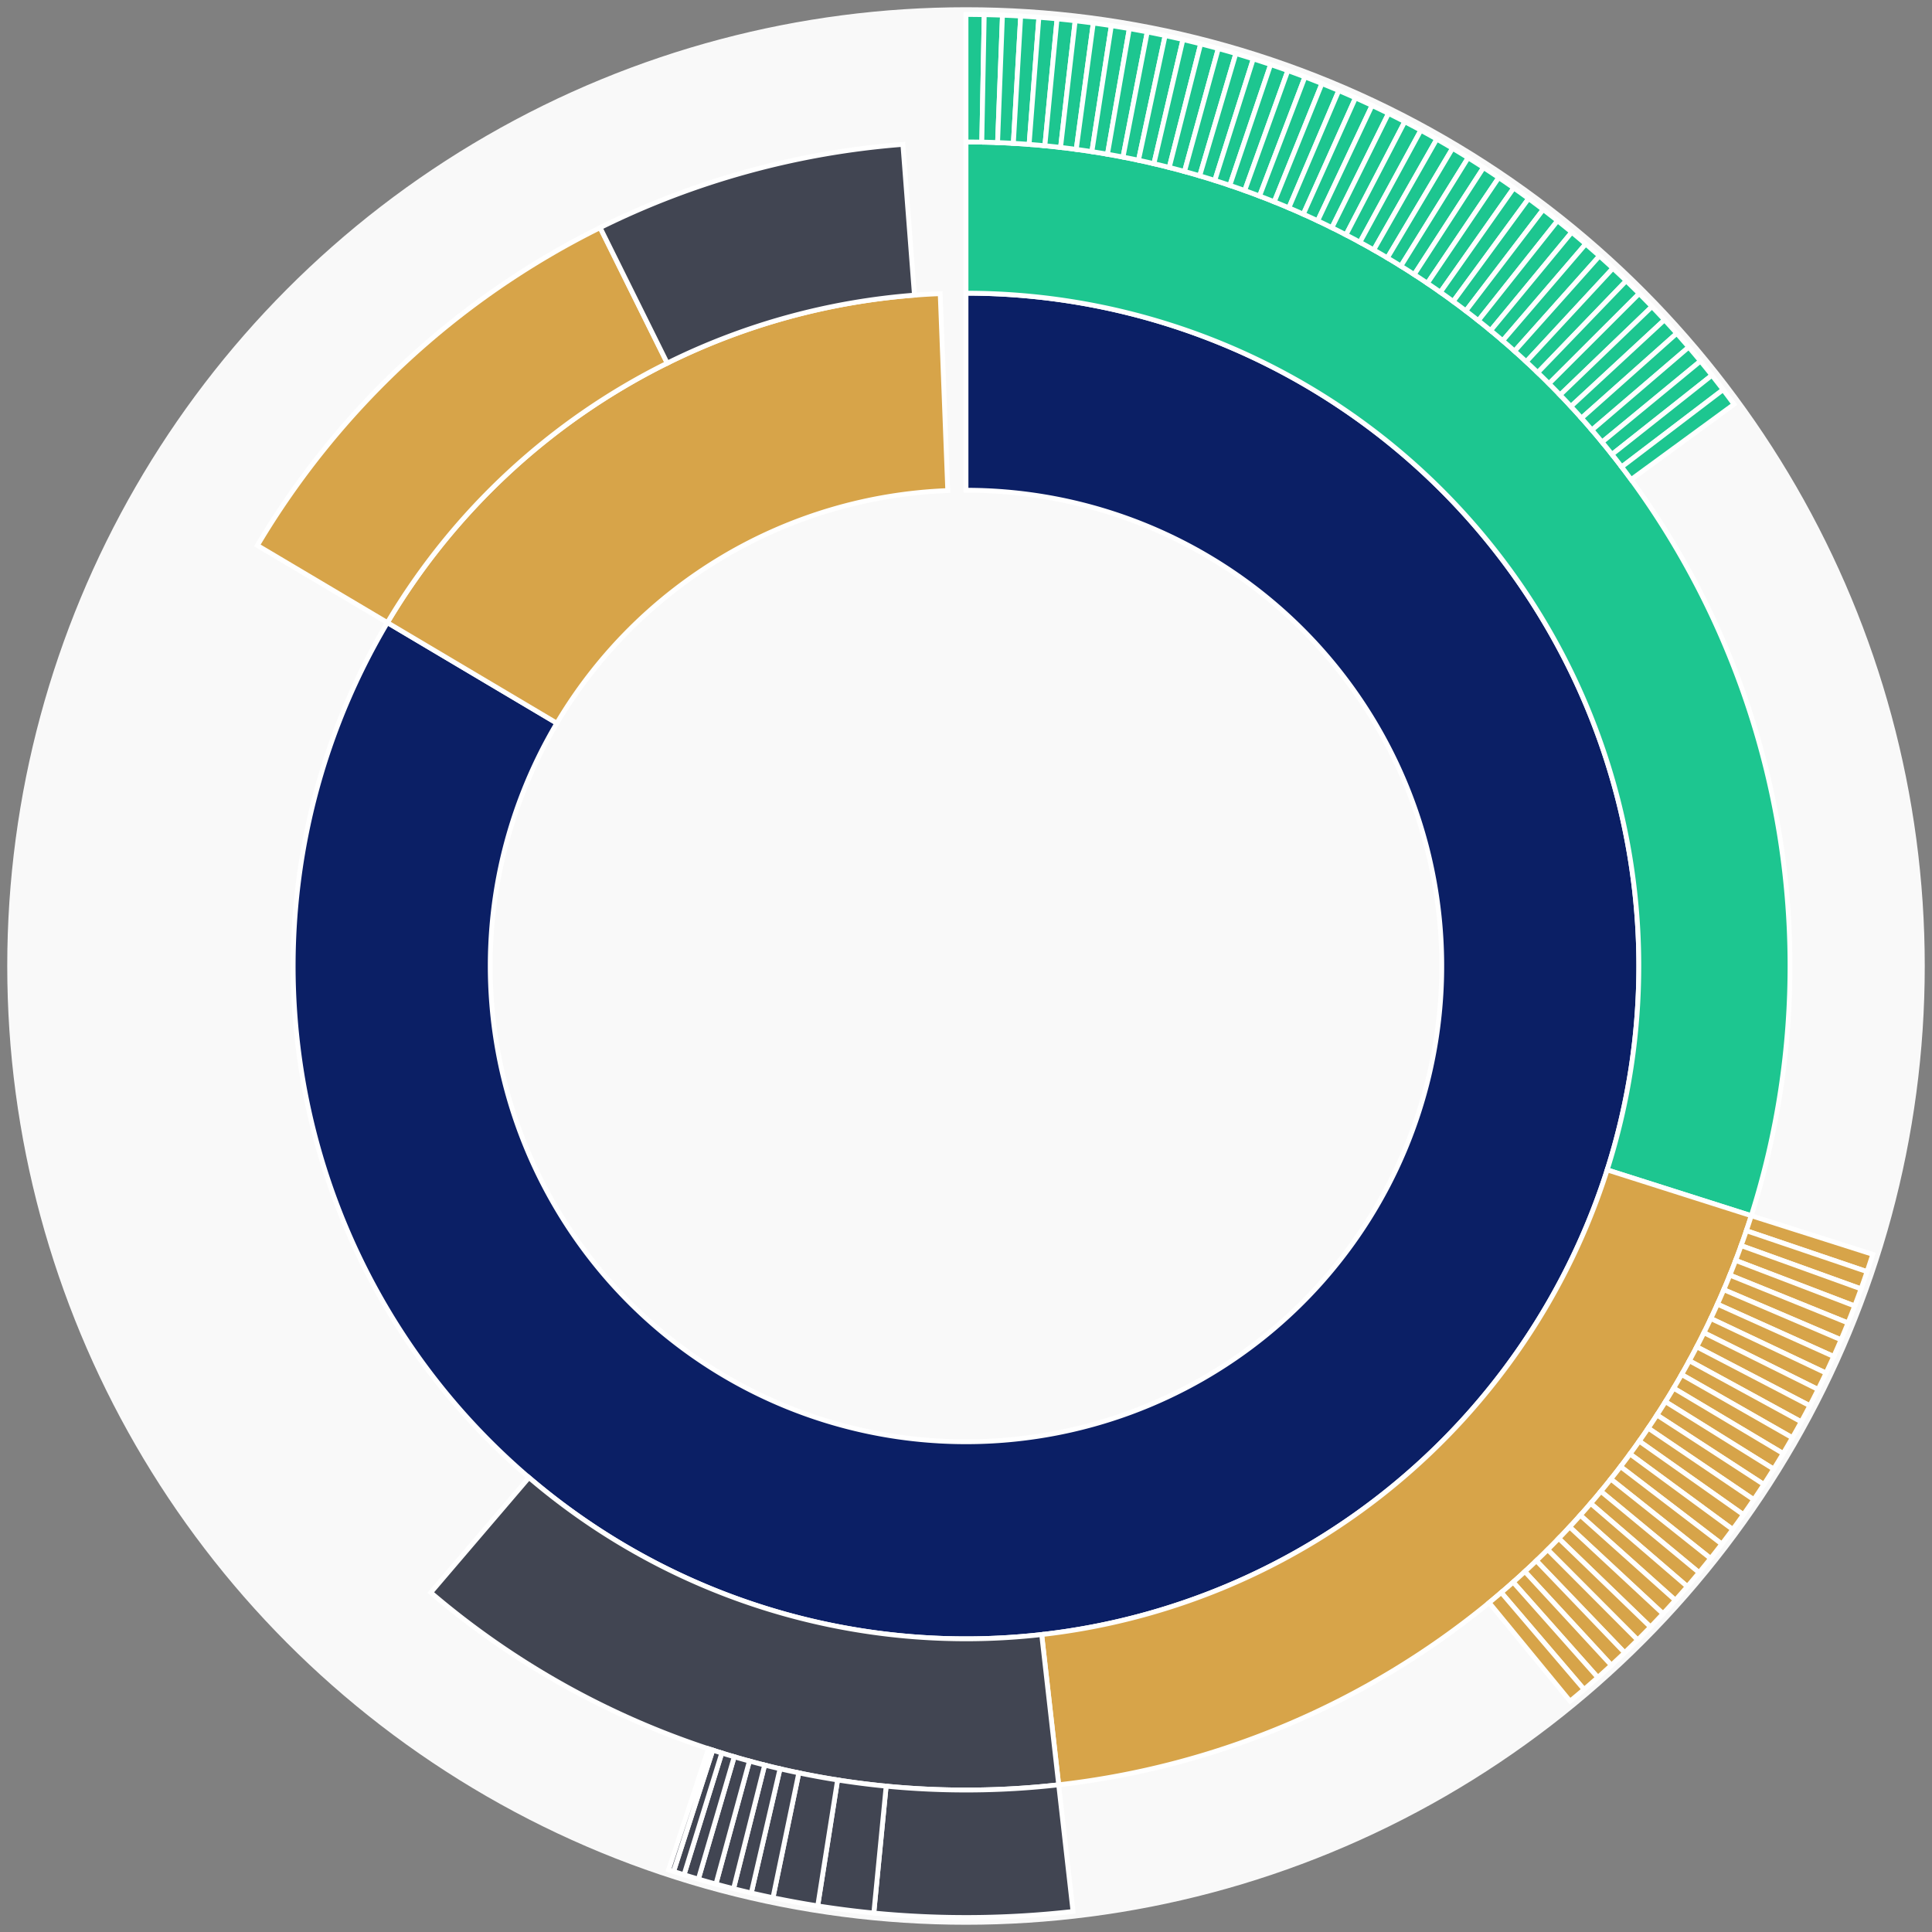 <svg xmlns="http://www.w3.org/2000/svg" width="400" height="400" id="block-7908202"><rect width="100%" height="100%" fill="#808080" stroke="none"/><g id="burst-container" transform="translate(200,200)"><circle r="197" style="fill: #f9f9f9; stroke: #f9f9f9; stroke-width: 3; opacity: 1;" id="circle-base"></circle><path display="none" d="M6.031385485800715e-15,-98.5A98.5,98.5,0,1,1,-6.031385485800715e-15,98.5A98.5,98.5,0,1,1,6.031385485800715e-15,-98.5Z" fill-rule="evenodd" id="p-type-root" style="stroke: #fff; opacity: 1;"></path><path d="M8.529667153919608e-15,-139.3A139.3,139.3,0,1,1,-119.792,-71.095L-84.706,-50.271A98.5,98.5,0,1,0,6.031385485800715e-15,-98.5Z" fill-rule="evenodd" style="fill: #0B1F65; stroke: #fff; opacity: 1;" id="p-type-data"></path><path d="M-119.792,-71.095A139.3,139.3,0,0,1,-5.339,-139.198L-3.776,-98.428A98.5,98.5,0,0,0,-84.706,-50.271Z" fill-rule="evenodd" style="fill: #D7A449; stroke: #fff; opacity: 1;" id="p-type-value"></path><path d="M1.0446666101440332e-14,-170.607A170.607,170.607,0,0,1,162.585,51.698L132.75,42.212A139.3,139.3,0,0,0,8.529667153919608e-15,-139.3Z" fill-rule="evenodd" style="fill: #1DC690; stroke: #fff; opacity: 1;" id="p-type-logs"></path><path d="M162.585,51.698A170.607,170.607,0,0,1,19.191,169.524L15.67,138.416A139.3,139.3,0,0,0,132.75,42.212Z" fill-rule="evenodd" style="fill: #D7A449; stroke: #fff; opacity: 1;" id="p-type-tokenTransfers"></path><path d="M19.191,169.524A170.607,170.607,0,0,1,-110.819,129.715L-90.483,105.912A139.3,139.3,0,0,0,15.67,138.416Z" fill-rule="evenodd" style="fill: #414552; stroke: #fff; opacity: 1;" id="p-type-ether"></path><path d="M-146.714,-87.073A170.607,170.607,0,0,1,-75.753,-152.867L-61.852,-124.815A139.3,139.3,0,0,0,-119.792,-71.095Z" fill-rule="evenodd" style="fill: #D7A449; stroke: #fff; opacity: 1;" id="p-type-tokenTransfers"></path><path d="M-75.753,-152.867A170.607,170.607,0,0,1,-13.069,-170.106L-10.671,-138.891A139.3,139.3,0,0,0,-61.852,-124.815Z" fill-rule="evenodd" style="fill: #414552; stroke: #fff; opacity: 1;" id="p-type-ether"></path><path d="M1.206277097160143e-14,-197A197,197,0,0,1,3.776,-196.964L3.27,-170.576A170.607,170.607,0,0,0,1.0446666101440332e-14,-170.607Z" fill-rule="evenodd" style="fill: #1DC690; stroke: #fff; opacity: 1;" id="p-type-logs"></path><path d="M3.776,-196.964A197,197,0,0,1,7.551,-196.855L6.539,-170.482A170.607,170.607,0,0,0,3.27,-170.576Z" fill-rule="evenodd" style="fill: #1DC690; stroke: #fff; opacity: 1;" id="p-type-logs"></path><path d="M7.551,-196.855A197,197,0,0,1,11.323,-196.674L9.806,-170.325A170.607,170.607,0,0,0,6.539,-170.482Z" fill-rule="evenodd" style="fill: #1DC690; stroke: #fff; opacity: 1;" id="p-type-logs"></path><path d="M11.323,-196.674A197,197,0,0,1,15.091,-196.421L13.069,-170.106A170.607,170.607,0,0,0,9.806,-170.325Z" fill-rule="evenodd" style="fill: #1DC690; stroke: #fff; opacity: 1;" id="p-type-logs"></path><path d="M15.091,-196.421A197,197,0,0,1,18.854,-196.096L16.328,-169.824A170.607,170.607,0,0,0,13.069,-170.106Z" fill-rule="evenodd" style="fill: #1DC690; stroke: #fff; opacity: 1;" id="p-type-logs"></path><path d="M18.854,-196.096A197,197,0,0,1,22.609,-195.698L19.58,-169.48A170.607,170.607,0,0,0,16.328,-169.824Z" fill-rule="evenodd" style="fill: #1DC690; stroke: #fff; opacity: 1;" id="p-type-logs"></path><path d="M22.609,-195.698A197,197,0,0,1,26.356,-195.229L22.825,-169.073A170.607,170.607,0,0,0,19.58,-169.48Z" fill-rule="evenodd" style="fill: #1DC690; stroke: #fff; opacity: 1;" id="p-type-logs"></path><path d="M26.356,-195.229A197,197,0,0,1,30.094,-194.688L26.062,-168.605A170.607,170.607,0,0,0,22.825,-169.073Z" fill-rule="evenodd" style="fill: #1DC690; stroke: #fff; opacity: 1;" id="p-type-logs"></path><path d="M30.094,-194.688A197,197,0,0,1,33.82,-194.075L29.289,-168.074A170.607,170.607,0,0,0,26.062,-168.605Z" fill-rule="evenodd" style="fill: #1DC690; stroke: #fff; opacity: 1;" id="p-type-logs"></path><path d="M33.82,-194.075A197,197,0,0,1,37.534,-193.391L32.505,-167.482A170.607,170.607,0,0,0,29.289,-168.074Z" fill-rule="evenodd" style="fill: #1DC690; stroke: #fff; opacity: 1;" id="p-type-logs"></path><path d="M37.534,-193.391A197,197,0,0,1,41.234,-192.636L35.71,-166.828A170.607,170.607,0,0,0,32.505,-167.482Z" fill-rule="evenodd" style="fill: #1DC690; stroke: #fff; opacity: 1;" id="p-type-logs"></path><path d="M41.234,-192.636A197,197,0,0,1,44.919,-191.81L38.901,-166.113A170.607,170.607,0,0,0,35.71,-166.828Z" fill-rule="evenodd" style="fill: #1DC690; stroke: #fff; opacity: 1;" id="p-type-logs"></path><path d="M44.919,-191.81A197,197,0,0,1,48.588,-190.914L42.078,-165.337A170.607,170.607,0,0,0,38.901,-166.113Z" fill-rule="evenodd" style="fill: #1DC690; stroke: #fff; opacity: 1;" id="p-type-logs"></path><path d="M48.588,-190.914A197,197,0,0,1,52.239,-189.948L45.24,-164.5A170.607,170.607,0,0,0,42.078,-165.337Z" fill-rule="evenodd" style="fill: #1DC690; stroke: #fff; opacity: 1;" id="p-type-logs"></path><path d="M52.239,-189.948A197,197,0,0,1,55.87,-188.911L48.385,-163.602A170.607,170.607,0,0,0,45.24,-164.5Z" fill-rule="evenodd" style="fill: #1DC690; stroke: #fff; opacity: 1;" id="p-type-logs"></path><path d="M55.87,-188.911A197,197,0,0,1,59.481,-187.806L51.512,-162.645A170.607,170.607,0,0,0,48.385,-163.602Z" fill-rule="evenodd" style="fill: #1DC690; stroke: #fff; opacity: 1;" id="p-type-logs"></path><path d="M59.481,-187.806A197,197,0,0,1,63.07,-186.631L54.62,-161.627A170.607,170.607,0,0,0,51.512,-162.645Z" fill-rule="evenodd" style="fill: #1DC690; stroke: #fff; opacity: 1;" id="p-type-logs"></path><path d="M63.07,-186.631A197,197,0,0,1,66.636,-185.388L57.708,-160.551A170.607,170.607,0,0,0,54.62,-161.627Z" fill-rule="evenodd" style="fill: #1DC690; stroke: #fff; opacity: 1;" id="p-type-logs"></path><path d="M66.636,-185.388A197,197,0,0,1,70.177,-184.076L60.775,-159.415A170.607,170.607,0,0,0,57.708,-160.551Z" fill-rule="evenodd" style="fill: #1DC690; stroke: #fff; opacity: 1;" id="p-type-logs"></path><path d="M70.177,-184.076A197,197,0,0,1,73.693,-182.697L63.82,-158.221A170.607,170.607,0,0,0,60.775,-159.415Z" fill-rule="evenodd" style="fill: #1DC690; stroke: #fff; opacity: 1;" id="p-type-logs"></path><path d="M73.693,-182.697A197,197,0,0,1,77.182,-181.251L66.841,-156.968A170.607,170.607,0,0,0,63.82,-158.221Z" fill-rule="evenodd" style="fill: #1DC690; stroke: #fff; opacity: 1;" id="p-type-logs"></path><path d="M77.182,-181.251A197,197,0,0,1,80.642,-179.738L69.838,-155.658A170.607,170.607,0,0,0,66.841,-156.968Z" fill-rule="evenodd" style="fill: #1DC690; stroke: #fff; opacity: 1;" id="p-type-logs"></path><path d="M80.642,-179.738A197,197,0,0,1,84.072,-178.16L72.809,-154.291A170.607,170.607,0,0,0,69.838,-155.658Z" fill-rule="evenodd" style="fill: #1DC690; stroke: #fff; opacity: 1;" id="p-type-logs"></path><path d="M84.072,-178.16A197,197,0,0,1,87.472,-176.515L75.753,-152.867A170.607,170.607,0,0,0,72.809,-154.291Z" fill-rule="evenodd" style="fill: #1DC690; stroke: #fff; opacity: 1;" id="p-type-logs"></path><path d="M87.472,-176.515A197,197,0,0,1,90.84,-174.806L78.669,-151.387A170.607,170.607,0,0,0,75.753,-152.867Z" fill-rule="evenodd" style="fill: #1DC690; stroke: #fff; opacity: 1;" id="p-type-logs"></path><path d="M90.84,-174.806A197,197,0,0,1,94.174,-173.033L81.557,-149.851A170.607,170.607,0,0,0,78.669,-151.387Z" fill-rule="evenodd" style="fill: #1DC690; stroke: #fff; opacity: 1;" id="p-type-logs"></path><path d="M94.174,-173.033A197,197,0,0,1,97.473,-171.196L84.414,-148.26A170.607,170.607,0,0,0,81.557,-149.851Z" fill-rule="evenodd" style="fill: #1DC690; stroke: #fff; opacity: 1;" id="p-type-logs"></path><path d="M97.473,-171.196A197,197,0,0,1,100.737,-169.296L87.241,-146.614A170.607,170.607,0,0,0,84.414,-148.26Z" fill-rule="evenodd" style="fill: #1DC690; stroke: #fff; opacity: 1;" id="p-type-logs"></path><path d="M100.737,-169.296A197,197,0,0,1,103.964,-167.334L90.035,-144.915A170.607,170.607,0,0,0,87.241,-146.614Z" fill-rule="evenodd" style="fill: #1DC690; stroke: #fff; opacity: 1;" id="p-type-logs"></path><path d="M103.964,-167.334A197,197,0,0,1,107.152,-165.31L92.796,-143.163A170.607,170.607,0,0,0,90.035,-144.915Z" fill-rule="evenodd" style="fill: #1DC690; stroke: #fff; opacity: 1;" id="p-type-logs"></path><path d="M107.152,-165.31A197,197,0,0,1,110.301,-163.226L95.524,-141.358A170.607,170.607,0,0,0,92.796,-143.163Z" fill-rule="evenodd" style="fill: #1DC690; stroke: #fff; opacity: 1;" id="p-type-logs"></path><path d="M110.301,-163.226A197,197,0,0,1,113.41,-161.081L98.216,-139.501A170.607,170.607,0,0,0,95.524,-141.358Z" fill-rule="evenodd" style="fill: #1DC690; stroke: #fff; opacity: 1;" id="p-type-logs"></path><path d="M113.41,-161.081A197,197,0,0,1,116.477,-158.878L100.872,-137.592A170.607,170.607,0,0,0,98.216,-139.501Z" fill-rule="evenodd" style="fill: #1DC690; stroke: #fff; opacity: 1;" id="p-type-logs"></path><path d="M116.477,-158.878A197,197,0,0,1,119.501,-156.616L103.491,-135.633A170.607,170.607,0,0,0,100.872,-137.592Z" fill-rule="evenodd" style="fill: #1DC690; stroke: #fff; opacity: 1;" id="p-type-logs"></path><path d="M119.501,-156.616A197,197,0,0,1,122.481,-154.296L106.072,-133.625A170.607,170.607,0,0,0,103.491,-135.633Z" fill-rule="evenodd" style="fill: #1DC690; stroke: #fff; opacity: 1;" id="p-type-logs"></path><path d="M122.481,-154.296A197,197,0,0,1,125.416,-151.92L108.614,-131.567A170.607,170.607,0,0,0,106.072,-133.625Z" fill-rule="evenodd" style="fill: #1DC690; stroke: #fff; opacity: 1;" id="p-type-logs"></path><path d="M125.416,-151.92A197,197,0,0,1,128.305,-149.488L111.116,-129.461A170.607,170.607,0,0,0,108.614,-131.567Z" fill-rule="evenodd" style="fill: #1DC690; stroke: #fff; opacity: 1;" id="p-type-logs"></path><path d="M128.305,-149.488A197,197,0,0,1,131.147,-147.001L113.577,-127.307A170.607,170.607,0,0,0,111.116,-129.461Z" fill-rule="evenodd" style="fill: #1DC690; stroke: #fff; opacity: 1;" id="p-type-logs"></path><path d="M131.147,-147.001A197,197,0,0,1,133.941,-144.46L115.996,-125.106A170.607,170.607,0,0,0,113.577,-127.307Z" fill-rule="evenodd" style="fill: #1DC690; stroke: #fff; opacity: 1;" id="p-type-logs"></path><path d="M133.941,-144.46A197,197,0,0,1,136.686,-141.866L118.373,-122.86A170.607,170.607,0,0,0,115.996,-125.106Z" fill-rule="evenodd" style="fill: #1DC690; stroke: #fff; opacity: 1;" id="p-type-logs"></path><path d="M136.686,-141.866A197,197,0,0,1,139.38,-139.22L120.706,-120.568A170.607,170.607,0,0,0,118.373,-122.86Z" fill-rule="evenodd" style="fill: #1DC690; stroke: #fff; opacity: 1;" id="p-type-logs"></path><path d="M139.38,-139.22A197,197,0,0,1,142.023,-136.523L122.995,-118.232A170.607,170.607,0,0,0,120.706,-120.568Z" fill-rule="evenodd" style="fill: #1DC690; stroke: #fff; opacity: 1;" id="p-type-logs"></path><path d="M142.023,-136.523A197,197,0,0,1,144.614,-133.775L125.239,-115.853A170.607,170.607,0,0,0,122.995,-118.232Z" fill-rule="evenodd" style="fill: #1DC690; stroke: #fff; opacity: 1;" id="p-type-logs"></path><path d="M144.614,-133.775A197,197,0,0,1,147.152,-130.979L127.437,-113.431A170.607,170.607,0,0,0,125.239,-115.853Z" fill-rule="evenodd" style="fill: #1DC690; stroke: #fff; opacity: 1;" id="p-type-logs"></path><path d="M147.152,-130.979A197,197,0,0,1,149.635,-128.134L129.588,-110.967A170.607,170.607,0,0,0,127.437,-113.431Z" fill-rule="evenodd" style="fill: #1DC690; stroke: #fff; opacity: 1;" id="p-type-logs"></path><path d="M149.635,-128.134A197,197,0,0,1,152.064,-125.242L131.691,-108.463A170.607,170.607,0,0,0,129.588,-110.967Z" fill-rule="evenodd" style="fill: #1DC690; stroke: #fff; opacity: 1;" id="p-type-logs"></path><path d="M152.064,-125.242A197,197,0,0,1,154.437,-122.304L133.746,-105.918A170.607,170.607,0,0,0,131.691,-108.463Z" fill-rule="evenodd" style="fill: #1DC690; stroke: #fff; opacity: 1;" id="p-type-logs"></path><path d="M154.437,-122.304A197,197,0,0,1,156.753,-119.321L135.752,-103.335A170.607,170.607,0,0,0,133.746,-105.918Z" fill-rule="evenodd" style="fill: #1DC690; stroke: #fff; opacity: 1;" id="p-type-logs"></path><path d="M156.753,-119.321A197,197,0,0,1,159.011,-116.295L137.708,-100.714A170.607,170.607,0,0,0,135.752,-103.335Z" fill-rule="evenodd" style="fill: #1DC690; stroke: #fff; opacity: 1;" id="p-type-logs"></path><path d="M187.737,59.696A197,197,0,0,1,186.559,63.284L161.565,54.806A170.607,170.607,0,0,0,162.585,51.698Z" fill-rule="evenodd" style="fill: #D7A449; stroke: #fff; opacity: 1;" id="p-type-tokenTransfers"></path><path d="M186.559,63.284A197,197,0,0,1,185.311,66.848L160.484,57.892A170.607,170.607,0,0,0,161.565,54.806Z" fill-rule="evenodd" style="fill: #D7A449; stroke: #fff; opacity: 1;" id="p-type-tokenTransfers"></path><path d="M185.311,66.848A197,197,0,0,1,183.996,70.388L159.345,60.958A170.607,170.607,0,0,0,160.484,57.892Z" fill-rule="evenodd" style="fill: #D7A449; stroke: #fff; opacity: 1;" id="p-type-tokenTransfers"></path><path d="M183.996,70.388A197,197,0,0,1,182.613,73.902L158.147,64.001A170.607,170.607,0,0,0,159.345,60.958Z" fill-rule="evenodd" style="fill: #D7A449; stroke: #fff; opacity: 1;" id="p-type-tokenTransfers"></path><path d="M182.613,73.902A197,197,0,0,1,181.163,77.389L156.891,67.021A170.607,170.607,0,0,0,158.147,64.001Z" fill-rule="evenodd" style="fill: #D7A449; stroke: #fff; opacity: 1;" id="p-type-tokenTransfers"></path><path d="M181.163,77.389A197,197,0,0,1,179.646,80.848L155.578,70.016A170.607,170.607,0,0,0,156.891,67.021Z" fill-rule="evenodd" style="fill: #D7A449; stroke: #fff; opacity: 1;" id="p-type-tokenTransfers"></path><path d="M179.646,80.848A197,197,0,0,1,178.063,84.277L154.207,72.986A170.607,170.607,0,0,0,155.578,70.016Z" fill-rule="evenodd" style="fill: #D7A449; stroke: #fff; opacity: 1;" id="p-type-tokenTransfers"></path><path d="M178.063,84.277A197,197,0,0,1,176.415,87.674L152.78,75.928A170.607,170.607,0,0,0,154.207,72.986Z" fill-rule="evenodd" style="fill: #D7A449; stroke: #fff; opacity: 1;" id="p-type-tokenTransfers"></path><path d="M176.415,87.674A197,197,0,0,1,174.702,91.04L151.296,78.843A170.607,170.607,0,0,0,152.78,75.928Z" fill-rule="evenodd" style="fill: #D7A449; stroke: #fff; opacity: 1;" id="p-type-tokenTransfers"></path><path d="M174.702,91.04A197,197,0,0,1,172.925,94.372L149.757,81.729A170.607,170.607,0,0,0,151.296,78.843Z" fill-rule="evenodd" style="fill: #D7A449; stroke: #fff; opacity: 1;" id="p-type-tokenTransfers"></path><path d="M172.925,94.372A197,197,0,0,1,171.084,97.669L148.163,84.584A170.607,170.607,0,0,0,149.757,81.729Z" fill-rule="evenodd" style="fill: #D7A449; stroke: #fff; opacity: 1;" id="p-type-tokenTransfers"></path><path d="M171.084,97.669A197,197,0,0,1,169.18,100.931L146.514,87.409A170.607,170.607,0,0,0,148.163,84.584Z" fill-rule="evenodd" style="fill: #D7A449; stroke: #fff; opacity: 1;" id="p-type-tokenTransfers"></path><path d="M169.18,100.931A197,197,0,0,1,167.214,104.155L144.812,90.201A170.607,170.607,0,0,0,146.514,87.409Z" fill-rule="evenodd" style="fill: #D7A449; stroke: #fff; opacity: 1;" id="p-type-tokenTransfers"></path><path d="M167.214,104.155A197,197,0,0,1,165.187,107.342L143.056,92.961A170.607,170.607,0,0,0,144.812,90.201Z" fill-rule="evenodd" style="fill: #D7A449; stroke: #fff; opacity: 1;" id="p-type-tokenTransfers"></path><path d="M165.187,107.342A197,197,0,0,1,163.099,110.488L141.248,95.686A170.607,170.607,0,0,0,143.056,92.961Z" fill-rule="evenodd" style="fill: #D7A449; stroke: #fff; opacity: 1;" id="p-type-tokenTransfers"></path><path d="M163.099,110.488A197,197,0,0,1,160.951,113.594L139.388,98.376A170.607,170.607,0,0,0,141.248,95.686Z" fill-rule="evenodd" style="fill: #D7A449; stroke: #fff; opacity: 1;" id="p-type-tokenTransfers"></path><path d="M160.951,113.594A197,197,0,0,1,158.744,116.659L137.477,101.029A170.607,170.607,0,0,0,139.388,98.376Z" fill-rule="evenodd" style="fill: #D7A449; stroke: #fff; opacity: 1;" id="p-type-tokenTransfers"></path><path d="M158.744,116.659A197,197,0,0,1,156.479,119.68L135.515,103.646A170.607,170.607,0,0,0,137.477,101.029Z" fill-rule="evenodd" style="fill: #D7A449; stroke: #fff; opacity: 1;" id="p-type-tokenTransfers"></path><path d="M156.479,119.68A197,197,0,0,1,154.156,122.658L133.503,106.225A170.607,170.607,0,0,0,135.515,103.646Z" fill-rule="evenodd" style="fill: #D7A449; stroke: #fff; opacity: 1;" id="p-type-tokenTransfers"></path><path d="M154.156,122.658A197,197,0,0,1,151.776,125.59L131.442,108.764A170.607,170.607,0,0,0,133.503,106.225Z" fill-rule="evenodd" style="fill: #D7A449; stroke: #fff; opacity: 1;" id="p-type-tokenTransfers"></path><path d="M151.776,125.59A197,197,0,0,1,149.341,128.477L129.333,111.264A170.607,170.607,0,0,0,131.442,108.764Z" fill-rule="evenodd" style="fill: #D7A449; stroke: #fff; opacity: 1;" id="p-type-tokenTransfers"></path><path d="M149.341,128.477A197,197,0,0,1,146.851,131.316L127.177,113.723A170.607,170.607,0,0,0,129.333,111.264Z" fill-rule="evenodd" style="fill: #D7A449; stroke: #fff; opacity: 1;" id="p-type-tokenTransfers"></path><path d="M146.851,131.316A197,197,0,0,1,144.307,134.107L124.973,116.14A170.607,170.607,0,0,0,127.177,113.723Z" fill-rule="evenodd" style="fill: #D7A449; stroke: #fff; opacity: 1;" id="p-type-tokenTransfers"></path><path d="M144.307,134.107A197,197,0,0,1,141.71,136.848L122.724,118.514A170.607,170.607,0,0,0,124.973,116.14Z" fill-rule="evenodd" style="fill: #D7A449; stroke: #fff; opacity: 1;" id="p-type-tokenTransfers"></path><path d="M141.71,136.848A197,197,0,0,1,139.06,139.539L120.43,120.845A170.607,170.607,0,0,0,122.724,118.514Z" fill-rule="evenodd" style="fill: #D7A449; stroke: #fff; opacity: 1;" id="p-type-tokenTransfers"></path><path d="M139.06,139.539A197,197,0,0,1,136.36,142.179L118.091,123.131A170.607,170.607,0,0,0,120.43,120.845Z" fill-rule="evenodd" style="fill: #D7A449; stroke: #fff; opacity: 1;" id="p-type-tokenTransfers"></path><path d="M136.36,142.179A197,197,0,0,1,133.609,144.767L115.709,125.372A170.607,170.607,0,0,0,118.091,123.131Z" fill-rule="evenodd" style="fill: #D7A449; stroke: #fff; opacity: 1;" id="p-type-tokenTransfers"></path><path d="M133.609,144.767A197,197,0,0,1,130.81,147.302L113.285,127.567A170.607,170.607,0,0,0,115.709,125.372Z" fill-rule="evenodd" style="fill: #D7A449; stroke: #fff; opacity: 1;" id="p-type-tokenTransfers"></path><path d="M130.81,147.302A197,197,0,0,1,127.962,149.782L110.819,129.715A170.607,170.607,0,0,0,113.285,127.567Z" fill-rule="evenodd" style="fill: #D7A449; stroke: #fff; opacity: 1;" id="p-type-tokenTransfers"></path><path d="M127.962,149.782A197,197,0,0,1,125.068,152.207L108.312,131.815A170.607,170.607,0,0,0,110.819,129.715Z" fill-rule="evenodd" style="fill: #D7A449; stroke: #fff; opacity: 1;" id="p-type-tokenTransfers"></path><path d="M22.16,195.75A197,197,0,0,1,-19.088,196.073L-16.53,169.804A170.607,170.607,0,0,0,19.191,169.524Z" fill-rule="evenodd" style="fill: #414552; stroke: #fff; opacity: 1;" id="p-type-ether"></path><path d="M-19.088,196.073A197,197,0,0,1,-30.698,194.593L-26.586,168.523A170.607,170.607,0,0,0,-16.53,169.804Z" fill-rule="evenodd" style="fill: #414552; stroke: #fff; opacity: 1;" id="p-type-ether"></path><path d="M-30.698,194.593A197,197,0,0,1,-39.966,192.903L-34.612,167.059A170.607,170.607,0,0,0,-26.586,168.523Z" fill-rule="evenodd" style="fill: #414552; stroke: #fff; opacity: 1;" id="p-type-ether"></path><path d="M-39.966,192.903A197,197,0,0,1,-44.459,191.918L-38.502,166.206A170.607,170.607,0,0,0,-34.612,167.059Z" fill-rule="evenodd" style="fill: #414552; stroke: #fff; opacity: 1;" id="p-type-ether"></path><path d="M-44.459,191.918A197,197,0,0,1,-48.129,191.03L-41.681,165.437A170.607,170.607,0,0,0,-38.502,166.206Z" fill-rule="evenodd" style="fill: #414552; stroke: #fff; opacity: 1;" id="p-type-ether"></path><path d="M-48.129,191.03A197,197,0,0,1,-51.777,190.074L-44.84,164.609A170.607,170.607,0,0,0,-41.681,165.437Z" fill-rule="evenodd" style="fill: #414552; stroke: #fff; opacity: 1;" id="p-type-ether"></path><path d="M-51.777,190.074A197,197,0,0,1,-55.406,189.048L-47.983,163.721A170.607,170.607,0,0,0,-44.84,164.609Z" fill-rule="evenodd" style="fill: #414552; stroke: #fff; opacity: 1;" id="p-type-ether"></path><path d="M-55.406,189.048A197,197,0,0,1,-58.38,188.151L-50.558,162.944A170.607,170.607,0,0,0,-47.983,163.721Z" fill-rule="evenodd" style="fill: #414552; stroke: #fff; opacity: 1;" id="p-type-ether"></path><path d="M-58.38,188.151A197,197,0,0,1,-60.539,187.467L-52.428,162.352A170.607,170.607,0,0,0,-50.558,162.944Z" fill-rule="evenodd" style="fill: #414552; stroke: #fff; opacity: 1;" id="p-type-ether"></path><path d="M-60.539,187.467A197,197,0,0,1,-61.571,187.131L-53.322,162.06A170.607,170.607,0,0,0,-52.428,162.352Z" fill-rule="evenodd" style="fill: #414552; stroke: #fff; opacity: 1;" id="p-type-ether"></path></g></svg>